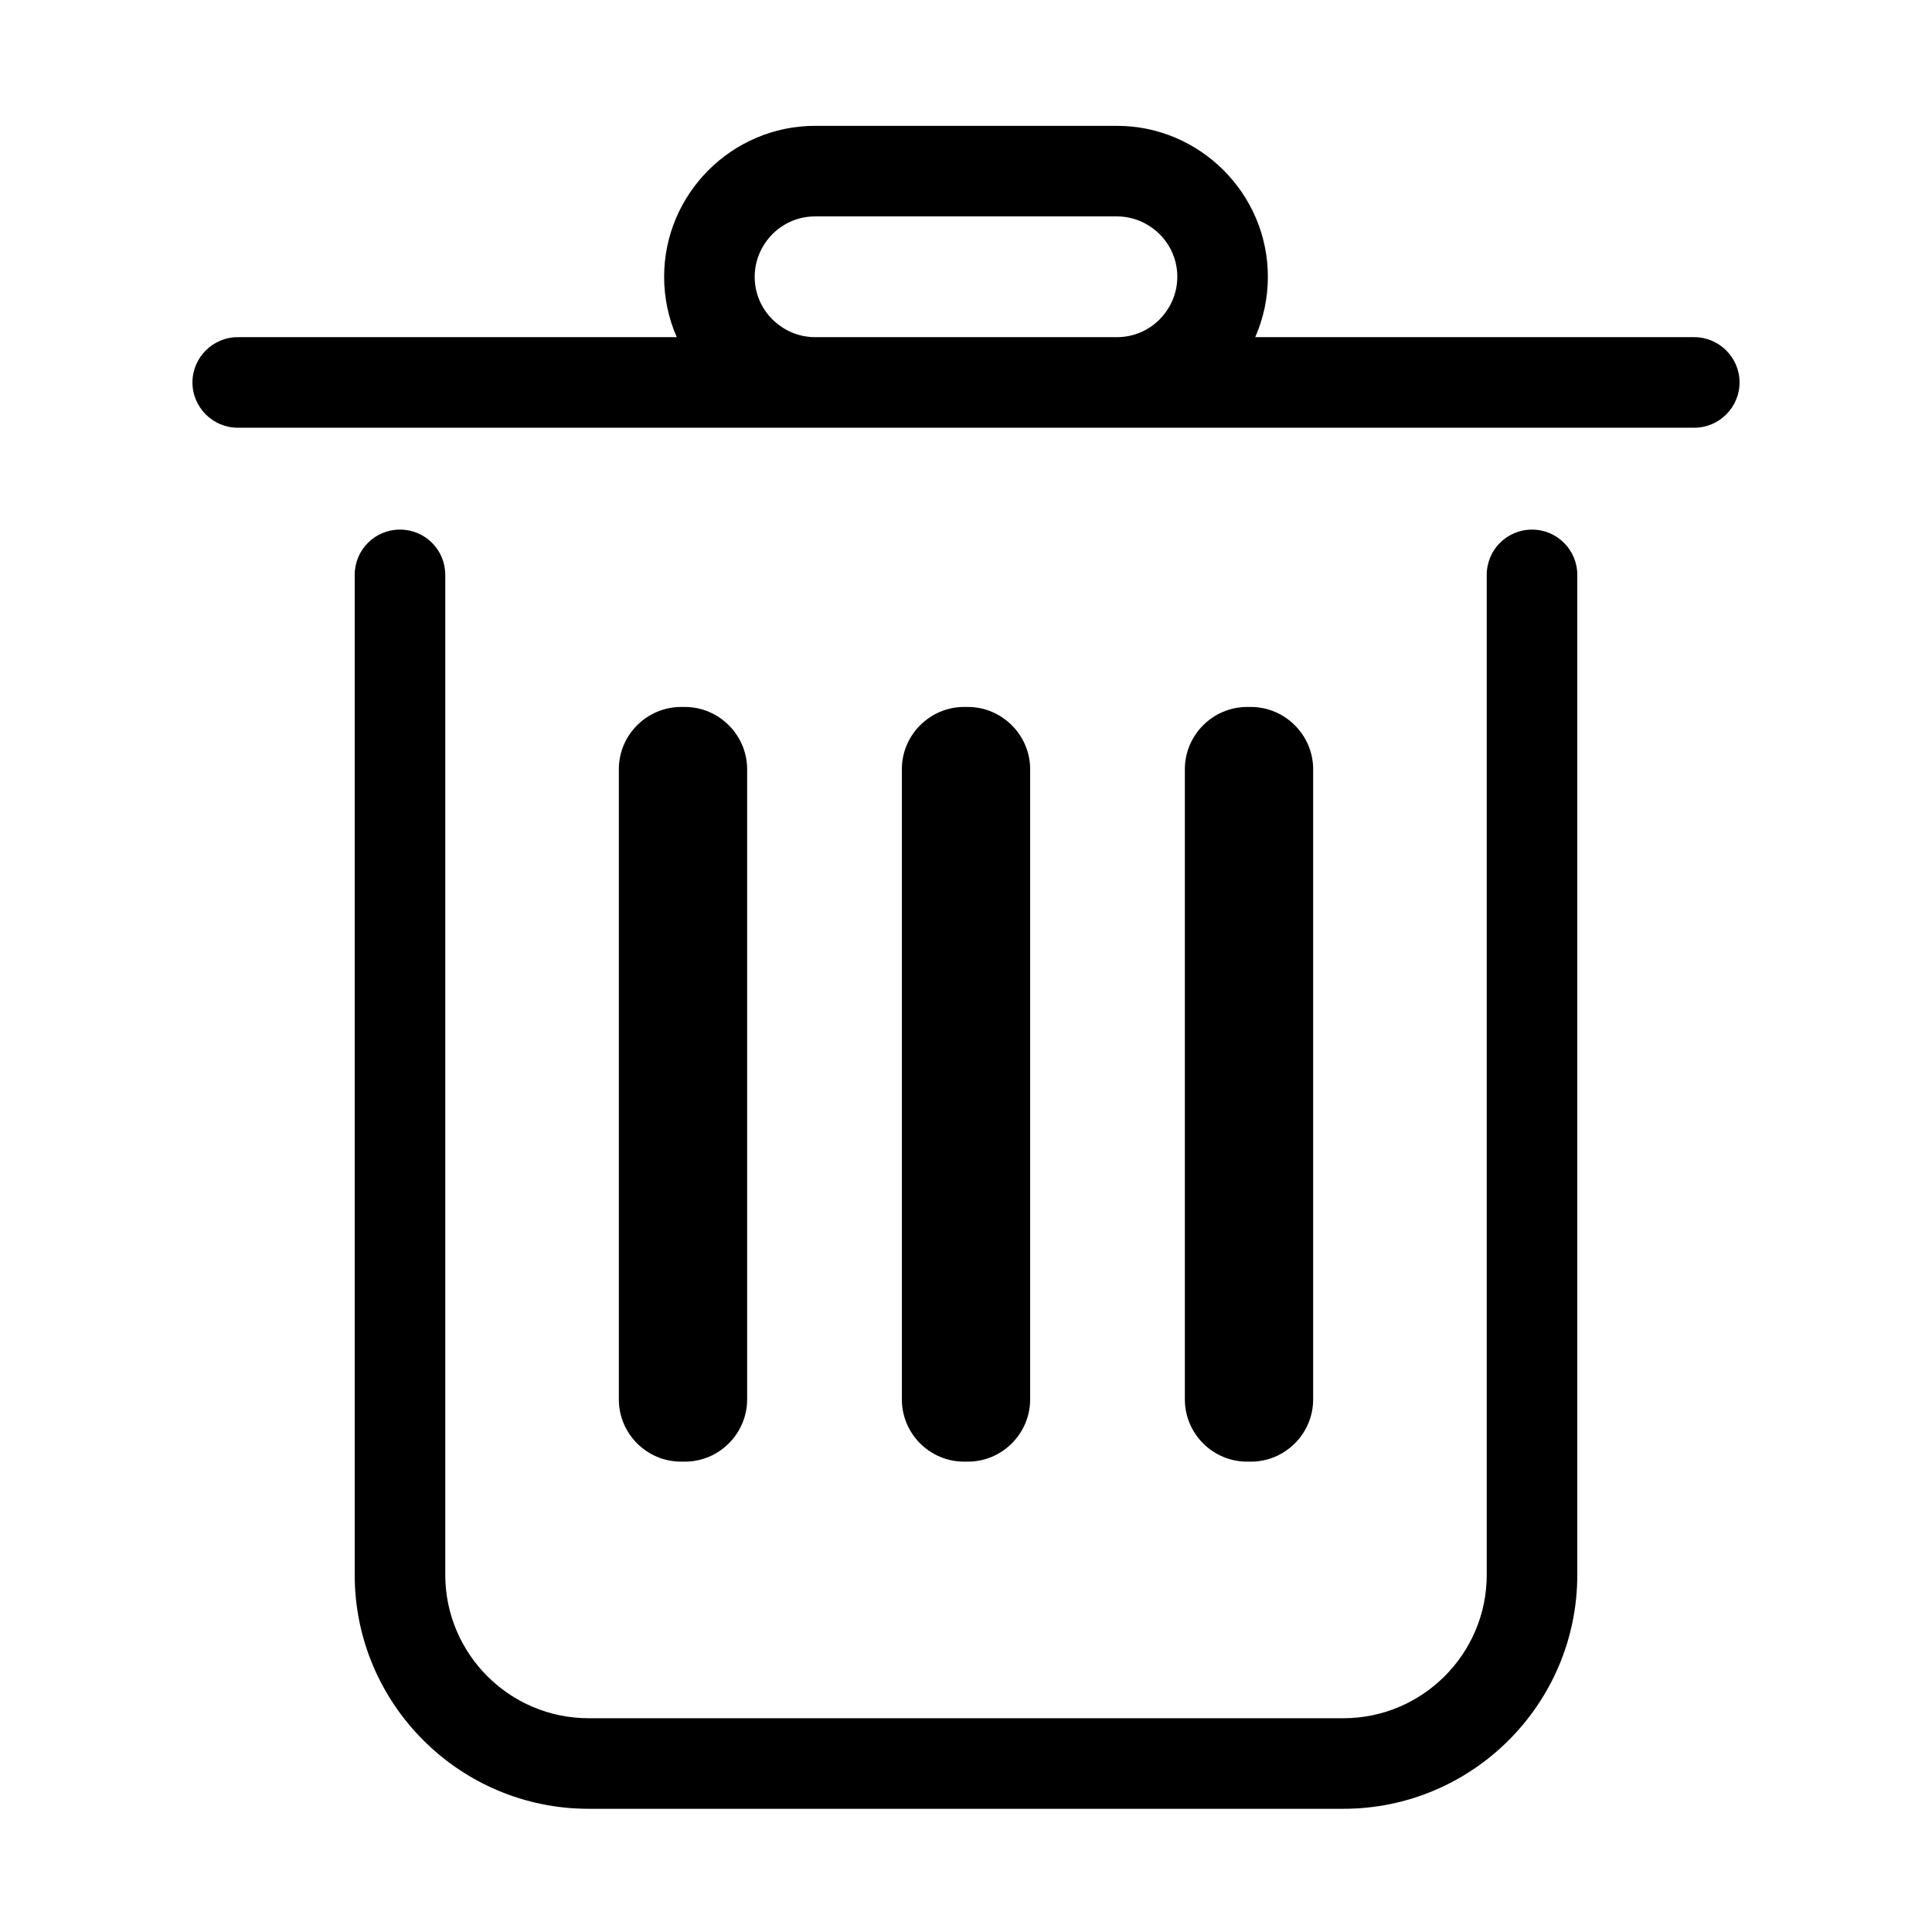 <svg xmlns="http://www.w3.org/2000/svg" xmlns:xlink="http://www.w3.org/1999/xlink" width="16" height="16" class="icon" p-id="3349" t="1587570738373" version="1.1" viewBox="0 0 1024 1024"><defs><style type="text/css"/></defs><path d="M898 178.7H665.3c4.3-9.8 6.7-20.6 6.7-32 0-44-36-80-80-80H432c-44 0-80 36-80 80 0 11.4 2.4 22.2 6.7 32H126c-13.2 0-24 10.8-24 24s10.8 24 24 24h772c13.2 0 24-10.8 24-24s-10.8-24-24-24z m-466 0c-8.5 0-16.5-3.4-22.6-9.4-6.1-6.1-9.4-14.1-9.4-22.6s3.4-16.5 9.4-22.6c6.1-6.1 14.1-9.4 22.6-9.4h160c8.5 0 16.5 3.4 22.6 9.4 6.1 6.1 9.4 14.1 9.4 22.6 0 8.5-3.4 16.5-9.4 22.6-6.1 6.1-14.1 9.4-22.6 9.4H432zM513 774.7c18.1 0 33-14.8 33-33v-334c0-18.1-14.9-33-33-33h-2c-18.1 0-33 14.8-33 33v334c0 18.2 14.8 33 33 33h2zM363 774.7c18.1 0 33-14.8 33-33v-334c0-18.1-14.9-33-33-33h-2c-18.1 0-33 14.8-33 33v334c0 18.2 14.8 33 33 33h2zM663 774.7c18.1 0 33-14.8 33-33v-334c0-18.1-14.9-33-33-33h-2c-18.1 0-33 14.8-33 33v334c0 18.2 14.8 33 33 33h2z" p-id="3350"/><path d="M812 280.7c-13.3 0-24 10.7-24 24v530c0 41.9-34.1 76-76 76H312c-41.9 0-76-34.1-76-76v-530c0-13.3-10.7-24-24-24s-24 10.7-24 24v530c0 68.4 55.6 124 124 124h400c68.4 0 124-55.6 124-124v-530c0-13.2-10.7-24-24-24z" p-id="3351"/></svg>